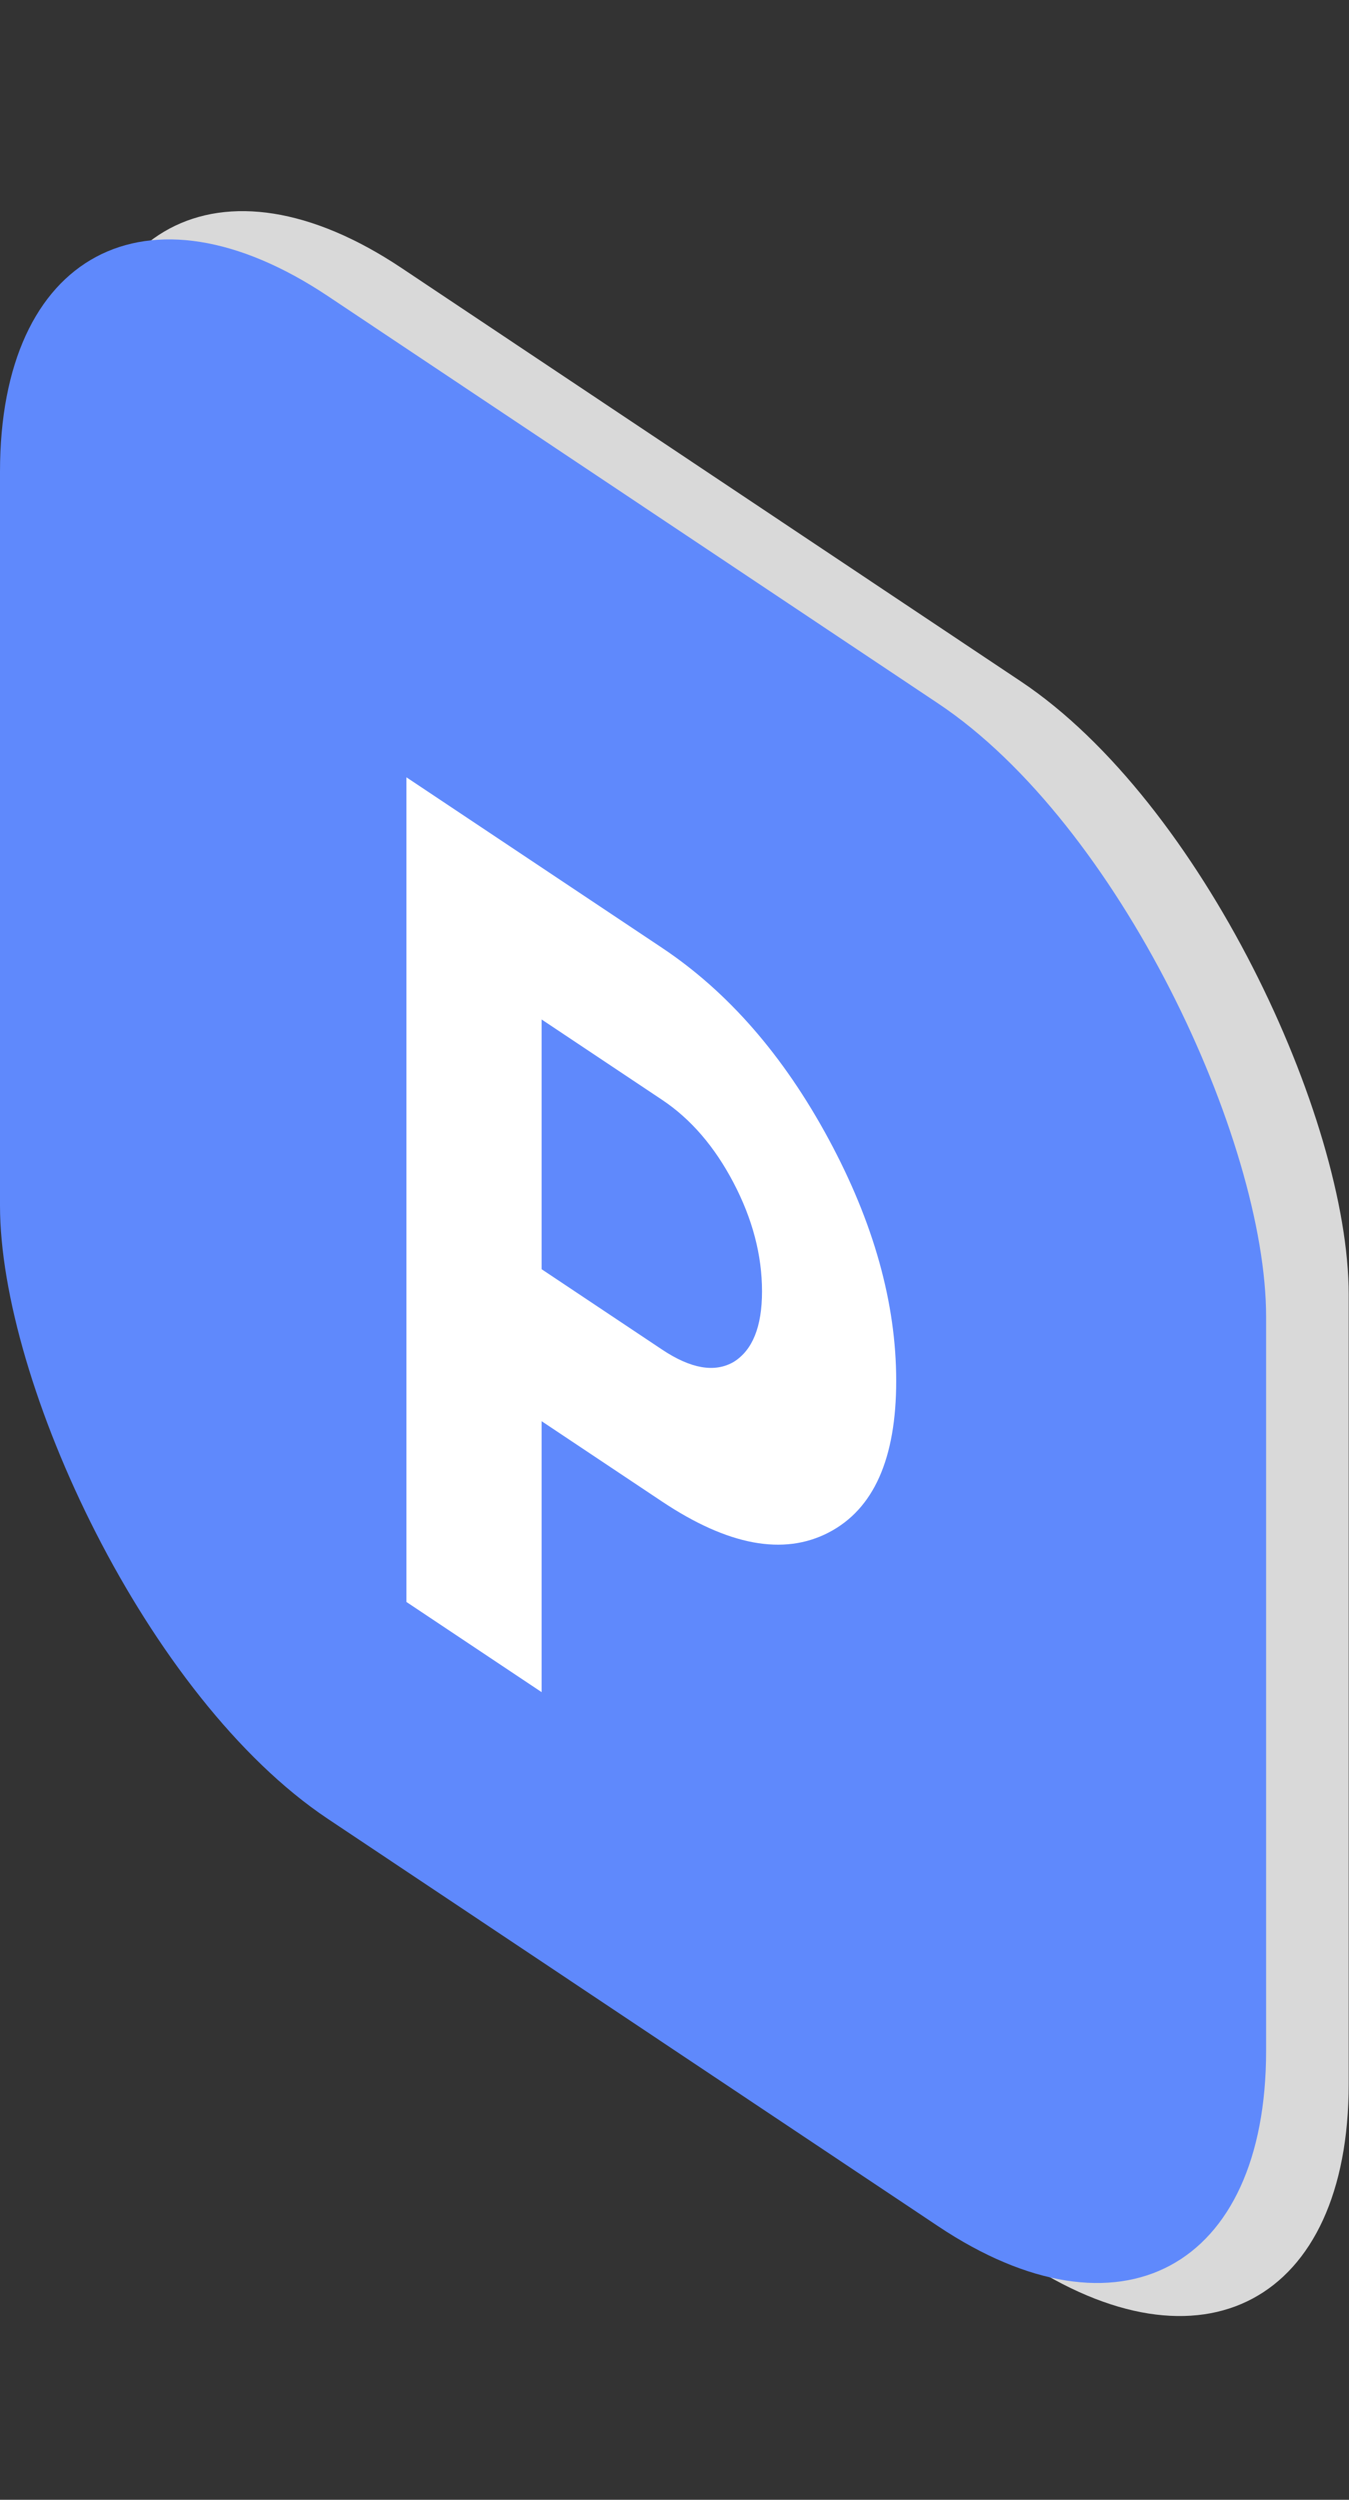 <svg width="81" height="150" viewBox="0 0 81 150" fill="none" xmlns="http://www.w3.org/2000/svg">
<rect x="0" y="0" width="81" height="150" fill="#333333" stroke="none"/>
<rect width="92.036" height="94.685" rx="23.668" transform="matrix(0.832 0.555 0 1 4.408 2.939)" fill="#D9D9D9"/>
<rect width="91.374" height="91.374" rx="23.668" transform="matrix(0.832 0.555 0 1 0 4.635)" fill="#5F89FC"/>
<path d="M39.755 56.877C43.716 59.517 47.049 63.342 49.754 68.35C52.46 73.358 53.812 78.195 53.812 82.861C53.812 87.526 52.46 90.559 49.754 91.96C47.049 93.361 43.716 92.741 39.755 90.101L32.521 85.278V101.537L24.404 96.126V46.643L39.755 56.877ZM39.755 80.982C41.481 82.132 42.912 82.38 44.049 81.724C45.186 81.021 45.755 79.609 45.755 77.489C45.755 75.321 45.186 73.151 44.049 70.979C42.912 68.807 41.481 67.146 39.755 65.996L32.521 61.173V76.159L39.755 80.982Z" fill="white"/>
</svg>
